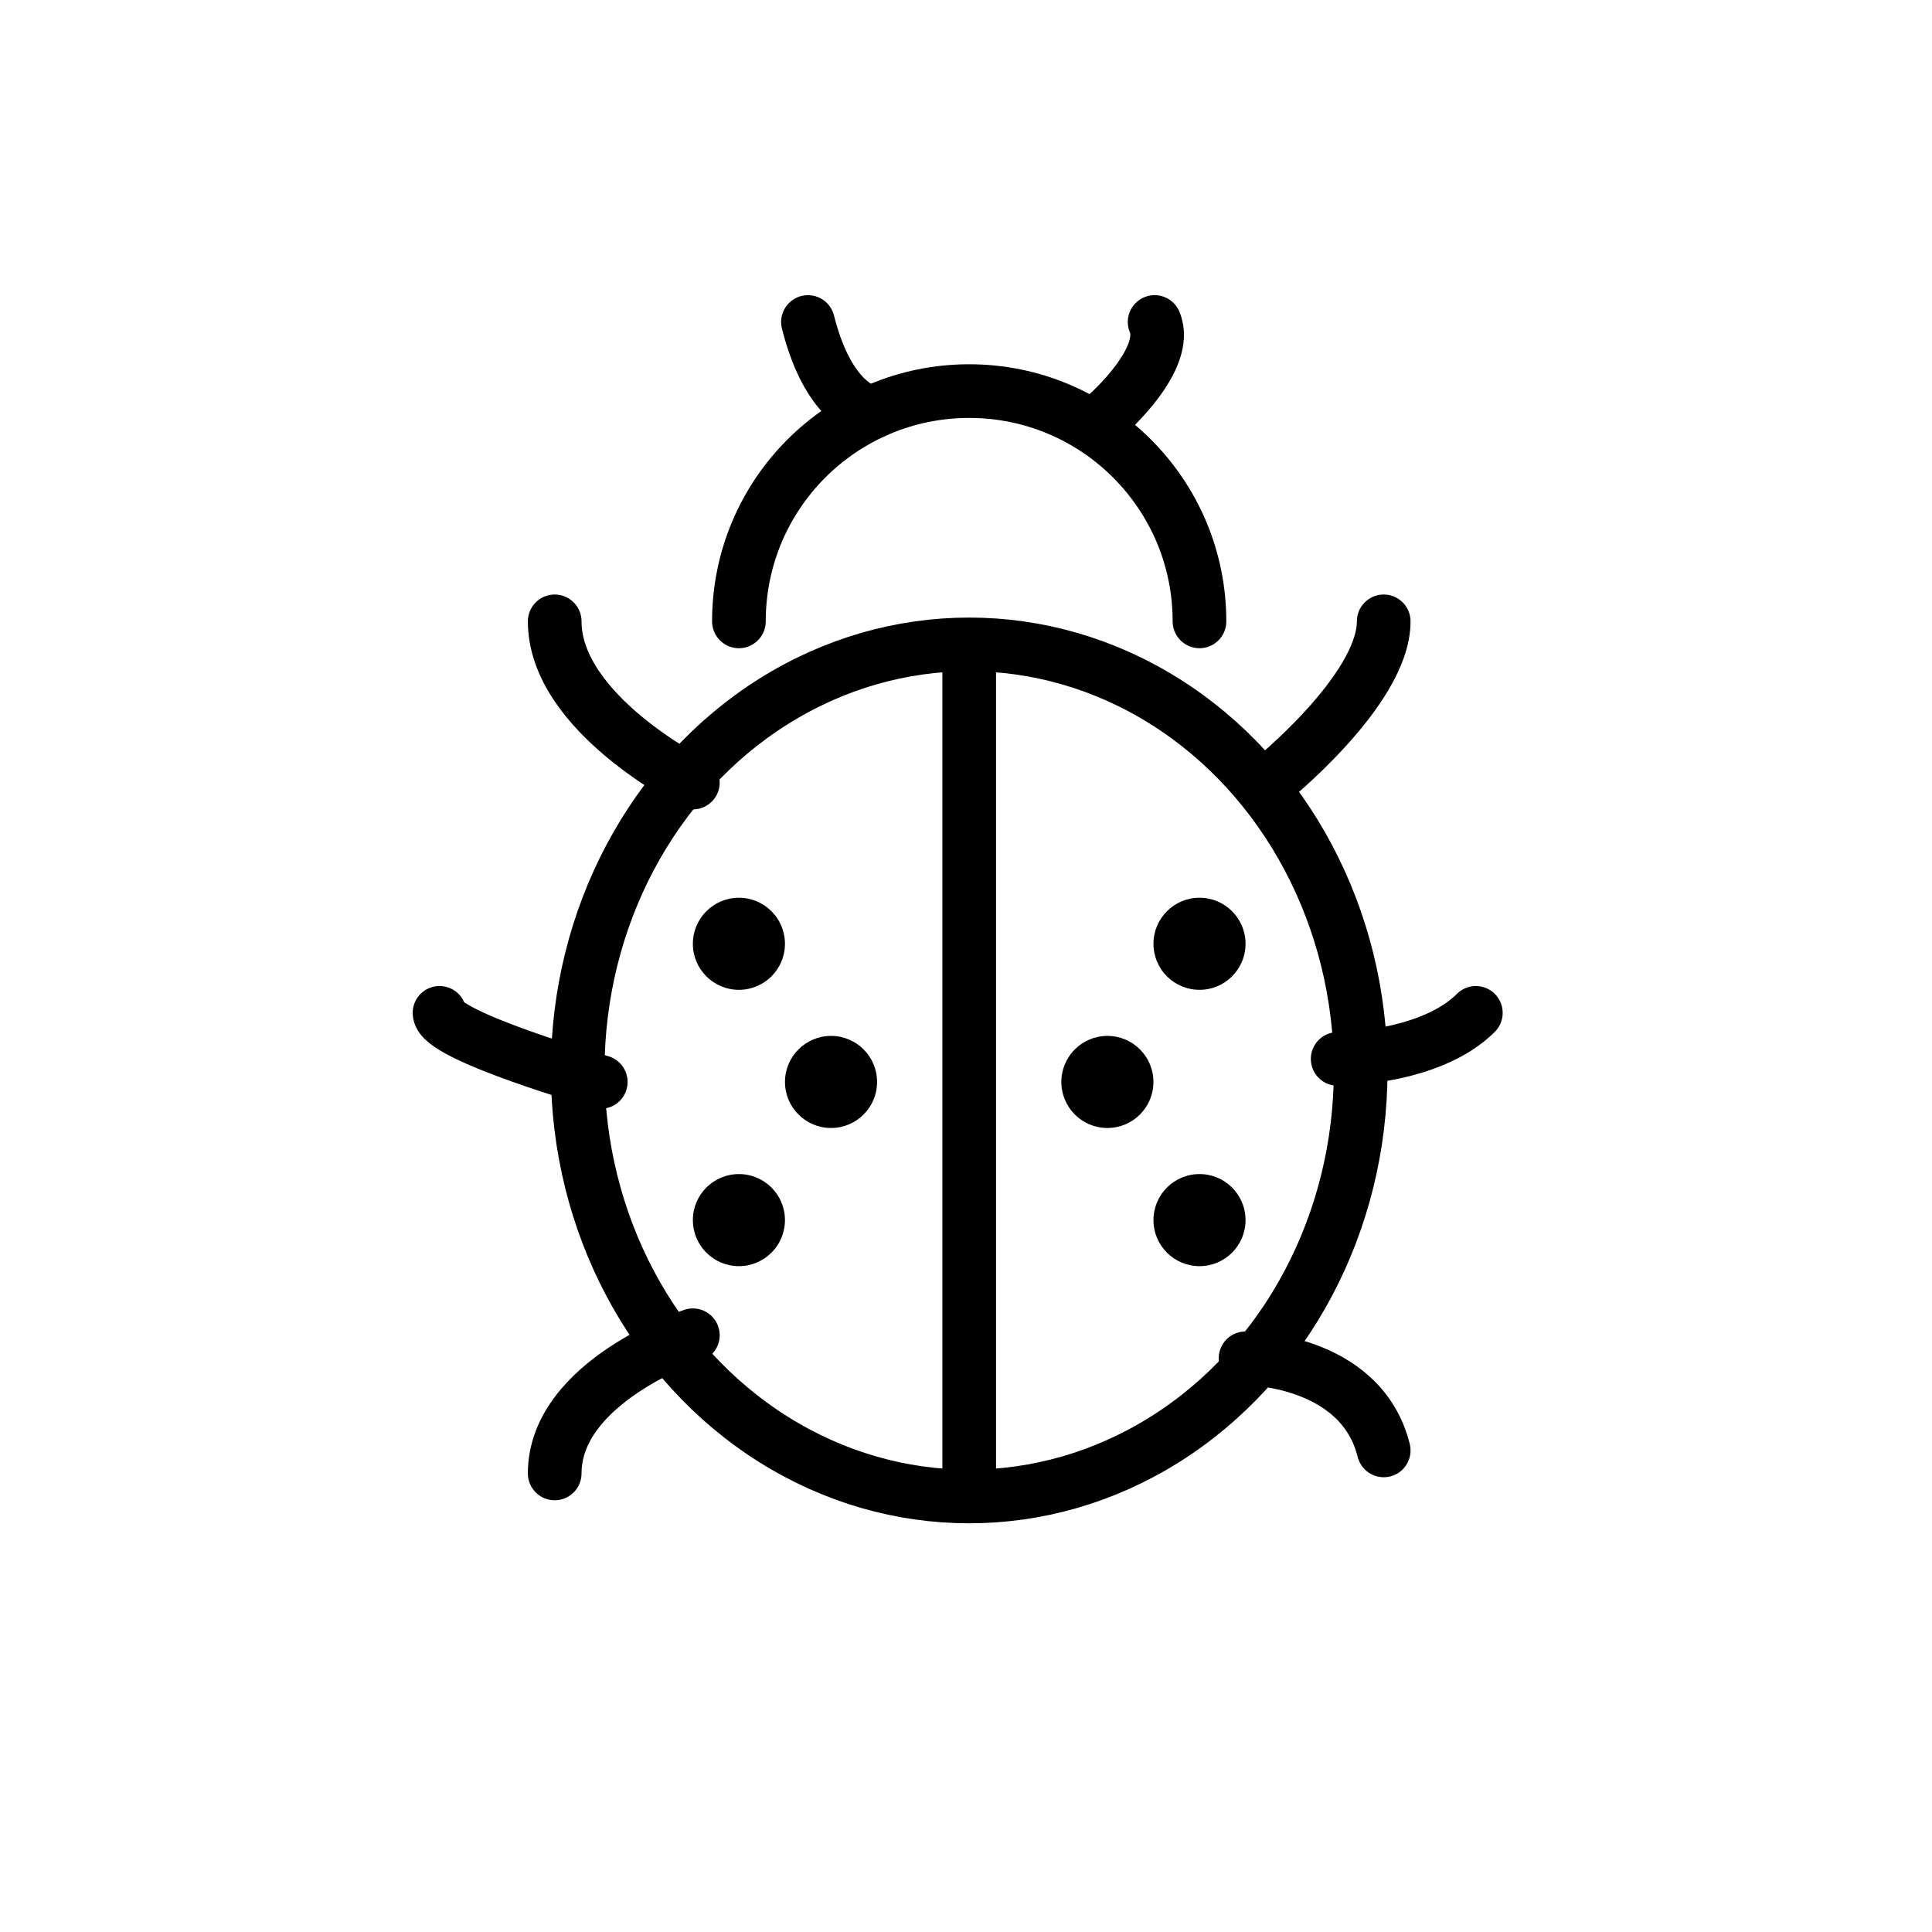 <svg id="emoji" xmlns="http://www.w3.org/2000/svg" viewBox="0 0 72 72">
  
  
  
  
  
  <g id="line">
    <path fill="none" stroke="#000000" stroke-width="2" stroke-linecap="round" stroke-linejoin="round" stroke-miterlimit="10" d="
			M25.821,29.164c0,0-5.149-2.575-5.149-6.008"></path>
    <path fill="none" stroke="#000000" stroke-width="2" stroke-linecap="round" stroke-linejoin="round" stroke-miterlimit="10" d="
			M22.388,40.321c0,0-6.008-1.716-6.008-2.575"></path>
    <path fill="none" stroke="#000000" stroke-width="2" stroke-linecap="round" stroke-linejoin="round" stroke-miterlimit="10" d="
			M25.821,49.761c0,0-5.149,1.716-5.149,5.149"></path>
    <path fill="none" stroke="#000000" stroke-width="2" stroke-linecap="round" stroke-linejoin="round" stroke-miterlimit="10" d="
			M47.276,29.164c0,0,4.291-3.433,4.291-6.008"></path>
    <path fill="none" stroke="#000000" stroke-width="2" stroke-linecap="round" stroke-linejoin="round" stroke-miterlimit="10" d="
			M49.851,39.463c0,0,3.433,0,5.149-1.716"></path>
    <path fill="none" stroke="#000000" stroke-width="2" stroke-linecap="round" stroke-linejoin="round" stroke-miterlimit="10" d="
			M46.418,50.619c0,0,4.291,0,5.149,3.433"></path>
    <path fill="none" stroke="#000000" stroke-width="2" stroke-linecap="round" stroke-linejoin="round" stroke-miterlimit="10" d="
			M30.11,12c0.67,2.66,1.85,3.26,2.35,3.39"></path>
    <path fill="none" stroke="#000000" stroke-width="2" stroke-linecap="round" stroke-linejoin="round" stroke-miterlimit="10" d="
			M41.269,15.433c0,0,2.347-2.06,1.76-3.433"></path>
    <ellipse fill="none" stroke="#000000" stroke-width="2" stroke-linecap="round" stroke-linejoin="round" stroke-miterlimit="10" cx="36.119" cy="39.892" rx="14.59" ry="15.877"></ellipse>
    <line fill="none" stroke="#000000" stroke-width="2" stroke-linecap="round" stroke-linejoin="round" stroke-miterlimit="10" x1="36.119" y1="24.873" x2="36.119" y2="54.91"></line>
    <circle cx="27.537" cy="35.172" r="1.716" fill="#000000" stroke="none"></circle>
    <circle cx="44.702" cy="35.172" r="1.716" fill="#000000" stroke="none"></circle>
    <circle cx="41.269" cy="40.321" r="1.716" fill="#000000" stroke="none"></circle>
    <circle cx="44.702" cy="45.47" r="1.716" fill="#000000" stroke="none"></circle>
    <circle cx="30.97" cy="40.321" r="1.716" fill="#000000" stroke="none"></circle>
    <circle cx="27.537" cy="45.47" r="1.716" fill="#000000" stroke="none"></circle>
    <path fill="none" stroke="#000000" stroke-width="2" stroke-linecap="round" stroke-linejoin="round" stroke-miterlimit="10" d="
			M27.537,23.157c0-4.74,3.842-8.582,8.582-8.582s8.582,3.842,8.582,8.582"></path>
  </g>
</svg>